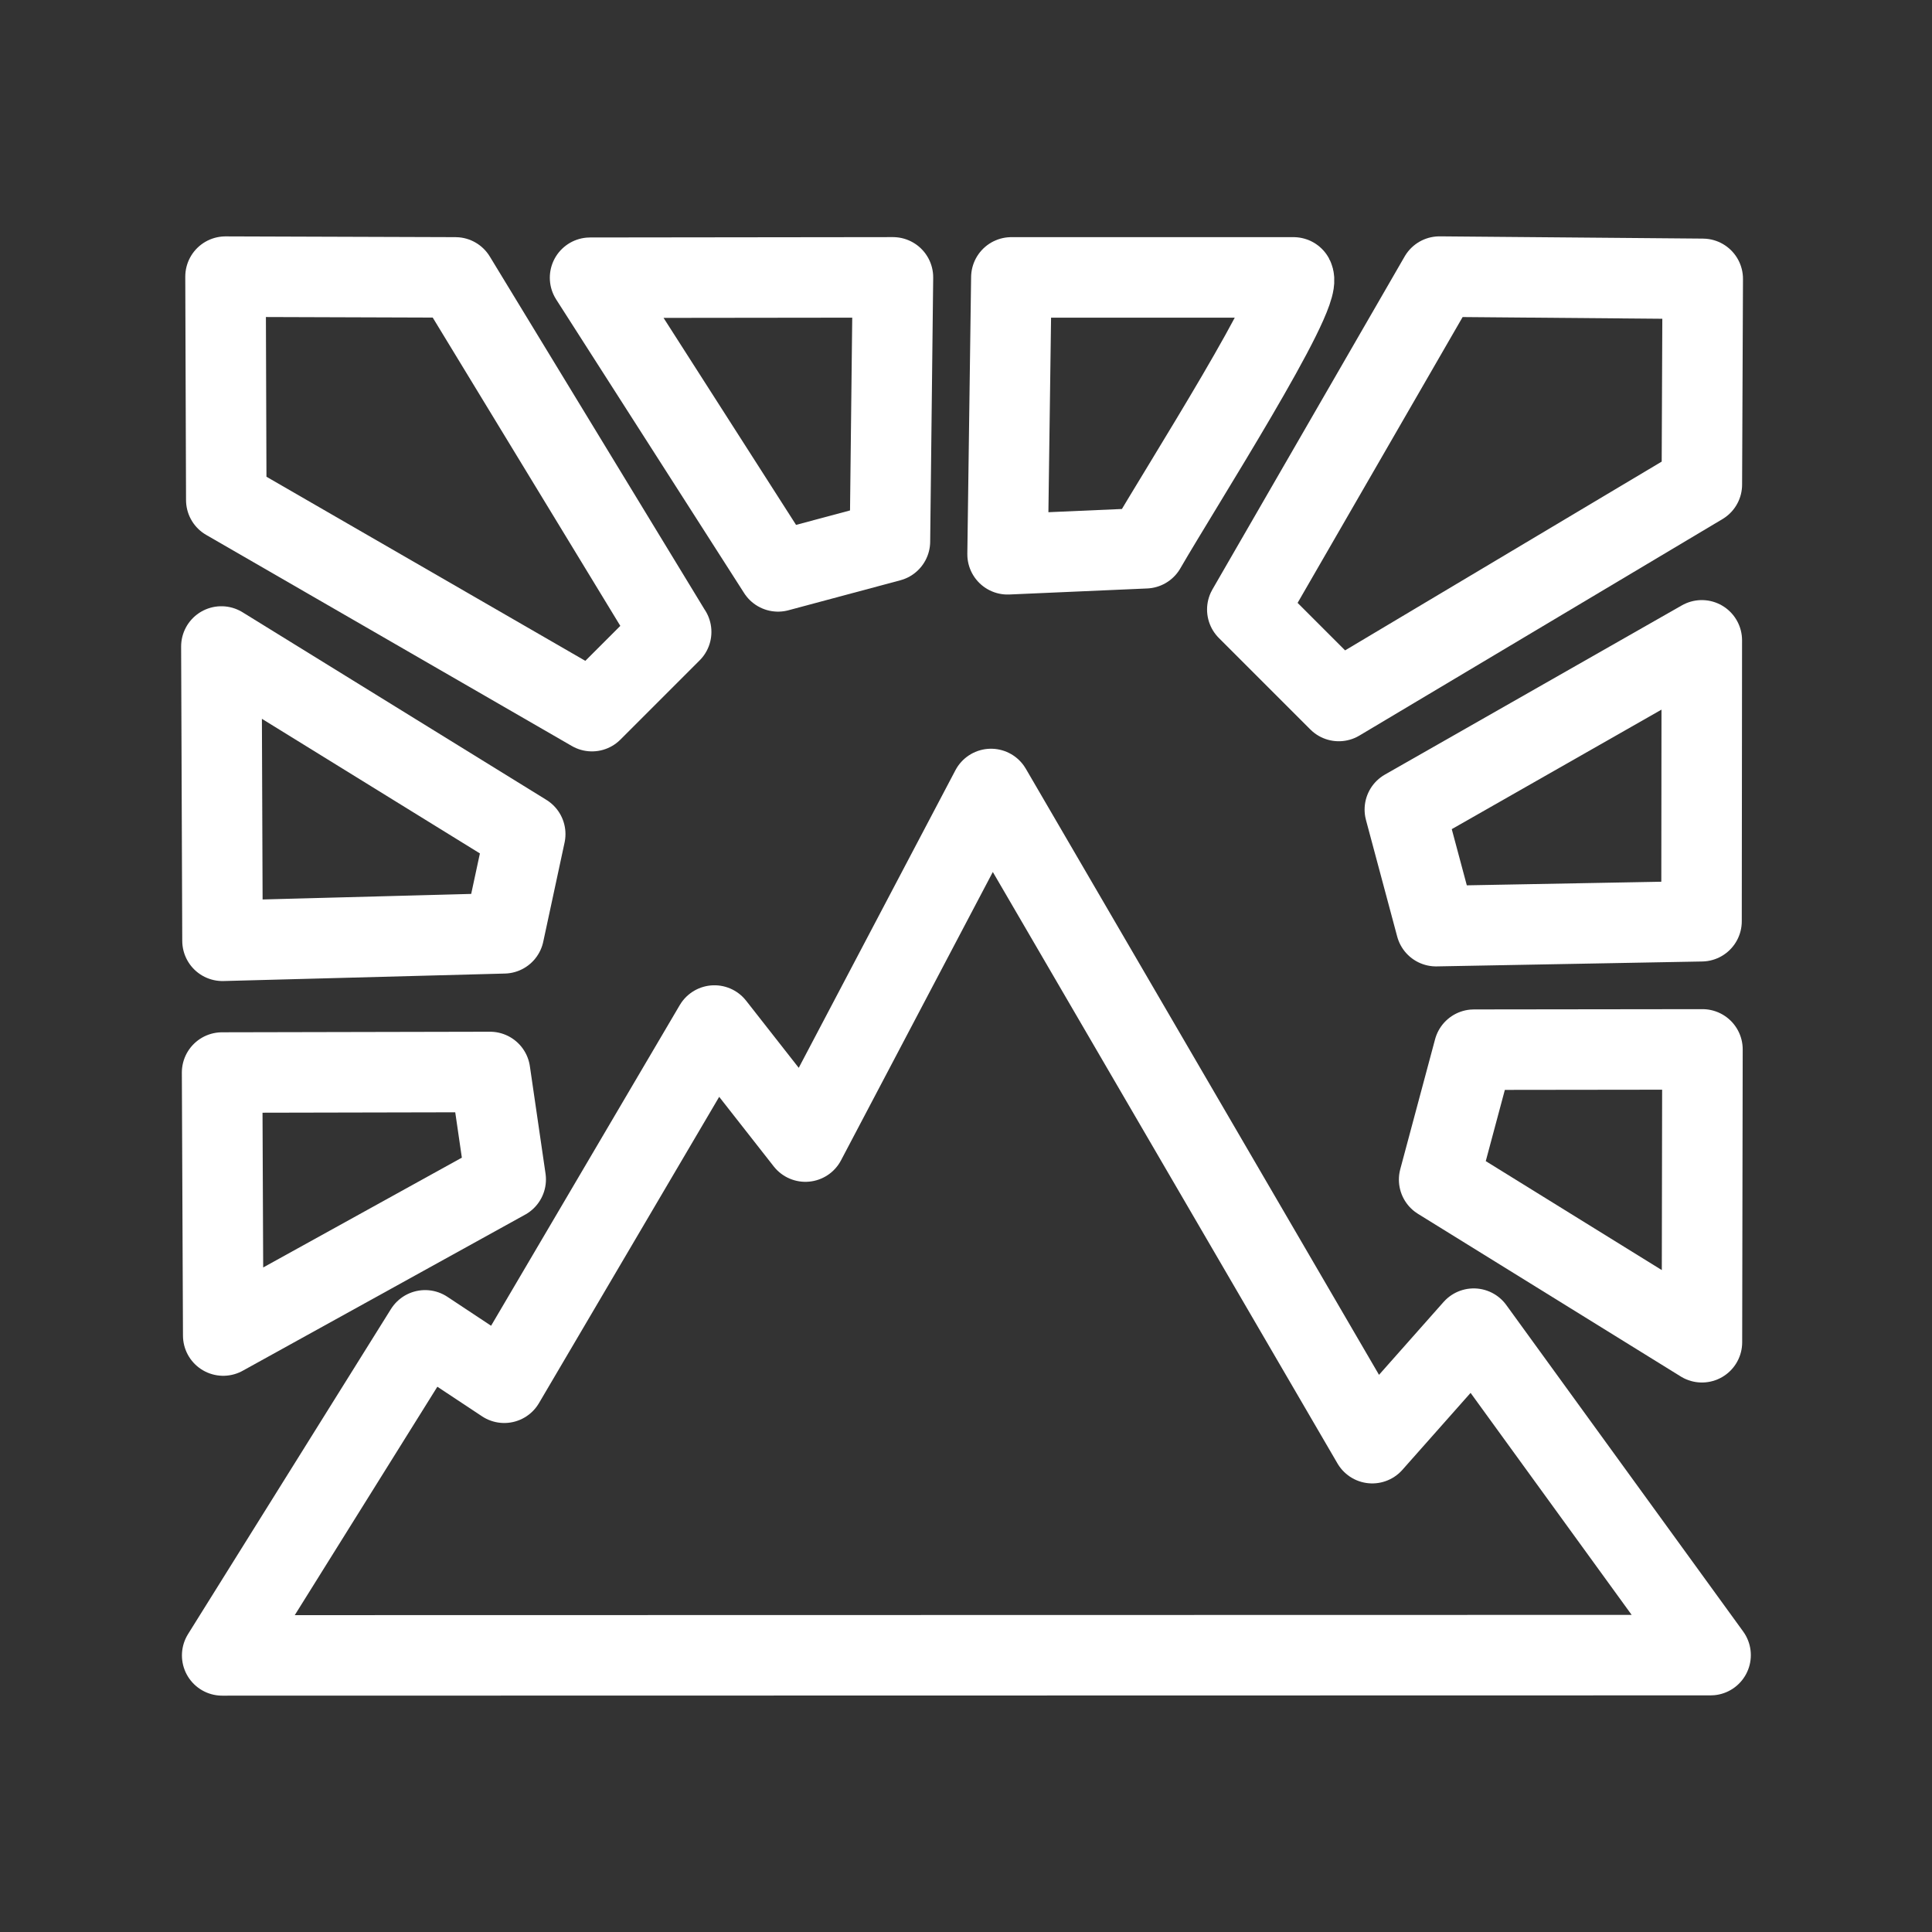 <?xml version="1.0" encoding="UTF-8"?><svg id="a" xmlns="http://www.w3.org/2000/svg" viewBox="0 0 48 48"><rect x="0" y="0" width="48" height="48" fill="#333333" stroke="none"/><defs><style>.b{stroke-width:2px;fill:none;stroke:#fff;stroke-linecap:round;stroke-linejoin:round;}</style></defs><path class="b" d="m12.519,23.188l.53-2.465-7.549-4.661.028,7.312,6.991-.186Z"/><path class="b" d="m12.174,26.633l-6.656.014.028,6.534,7.018-3.879-.389-2.669Z"/><path class="b" d="m10.562,33.052l1.966,1.302,5.222-8.875,2.26,2.883,4.612-8.76,9.471,16.253,2.521-2.845,5.885,8.111-36.979.007,5.041-8.075Z"/><path class="b" d="m42.284,33.348l-6.529-4.041.865-3.228,5.677-.007-.013,7.276Z"/><path class="b" d="m42.273,22.888l-6.594.122-.776-2.897,7.378-4.204-.007,6.979"/><path class="b" d="m42.282,12.038l-9.02,5.378-2.273-2.273,4.775-8.271,6.54.056-.022,5.11Z"/><path class="b" d="m28.459,13.621l-3.426.15.094-6.879h7.01c.242.453-2.776,5.168-3.678,6.729h0Z"/><path class="b" d="m22.185,6.891l-.075,6.56-2.78.745-4.67-7.296,7.525-.009Z"/><path class="b" d="m16.675,15.7l-1.968,1.968-9.085-5.245-.019-5.55,5.711.019,5.36,8.809Z"/></svg>